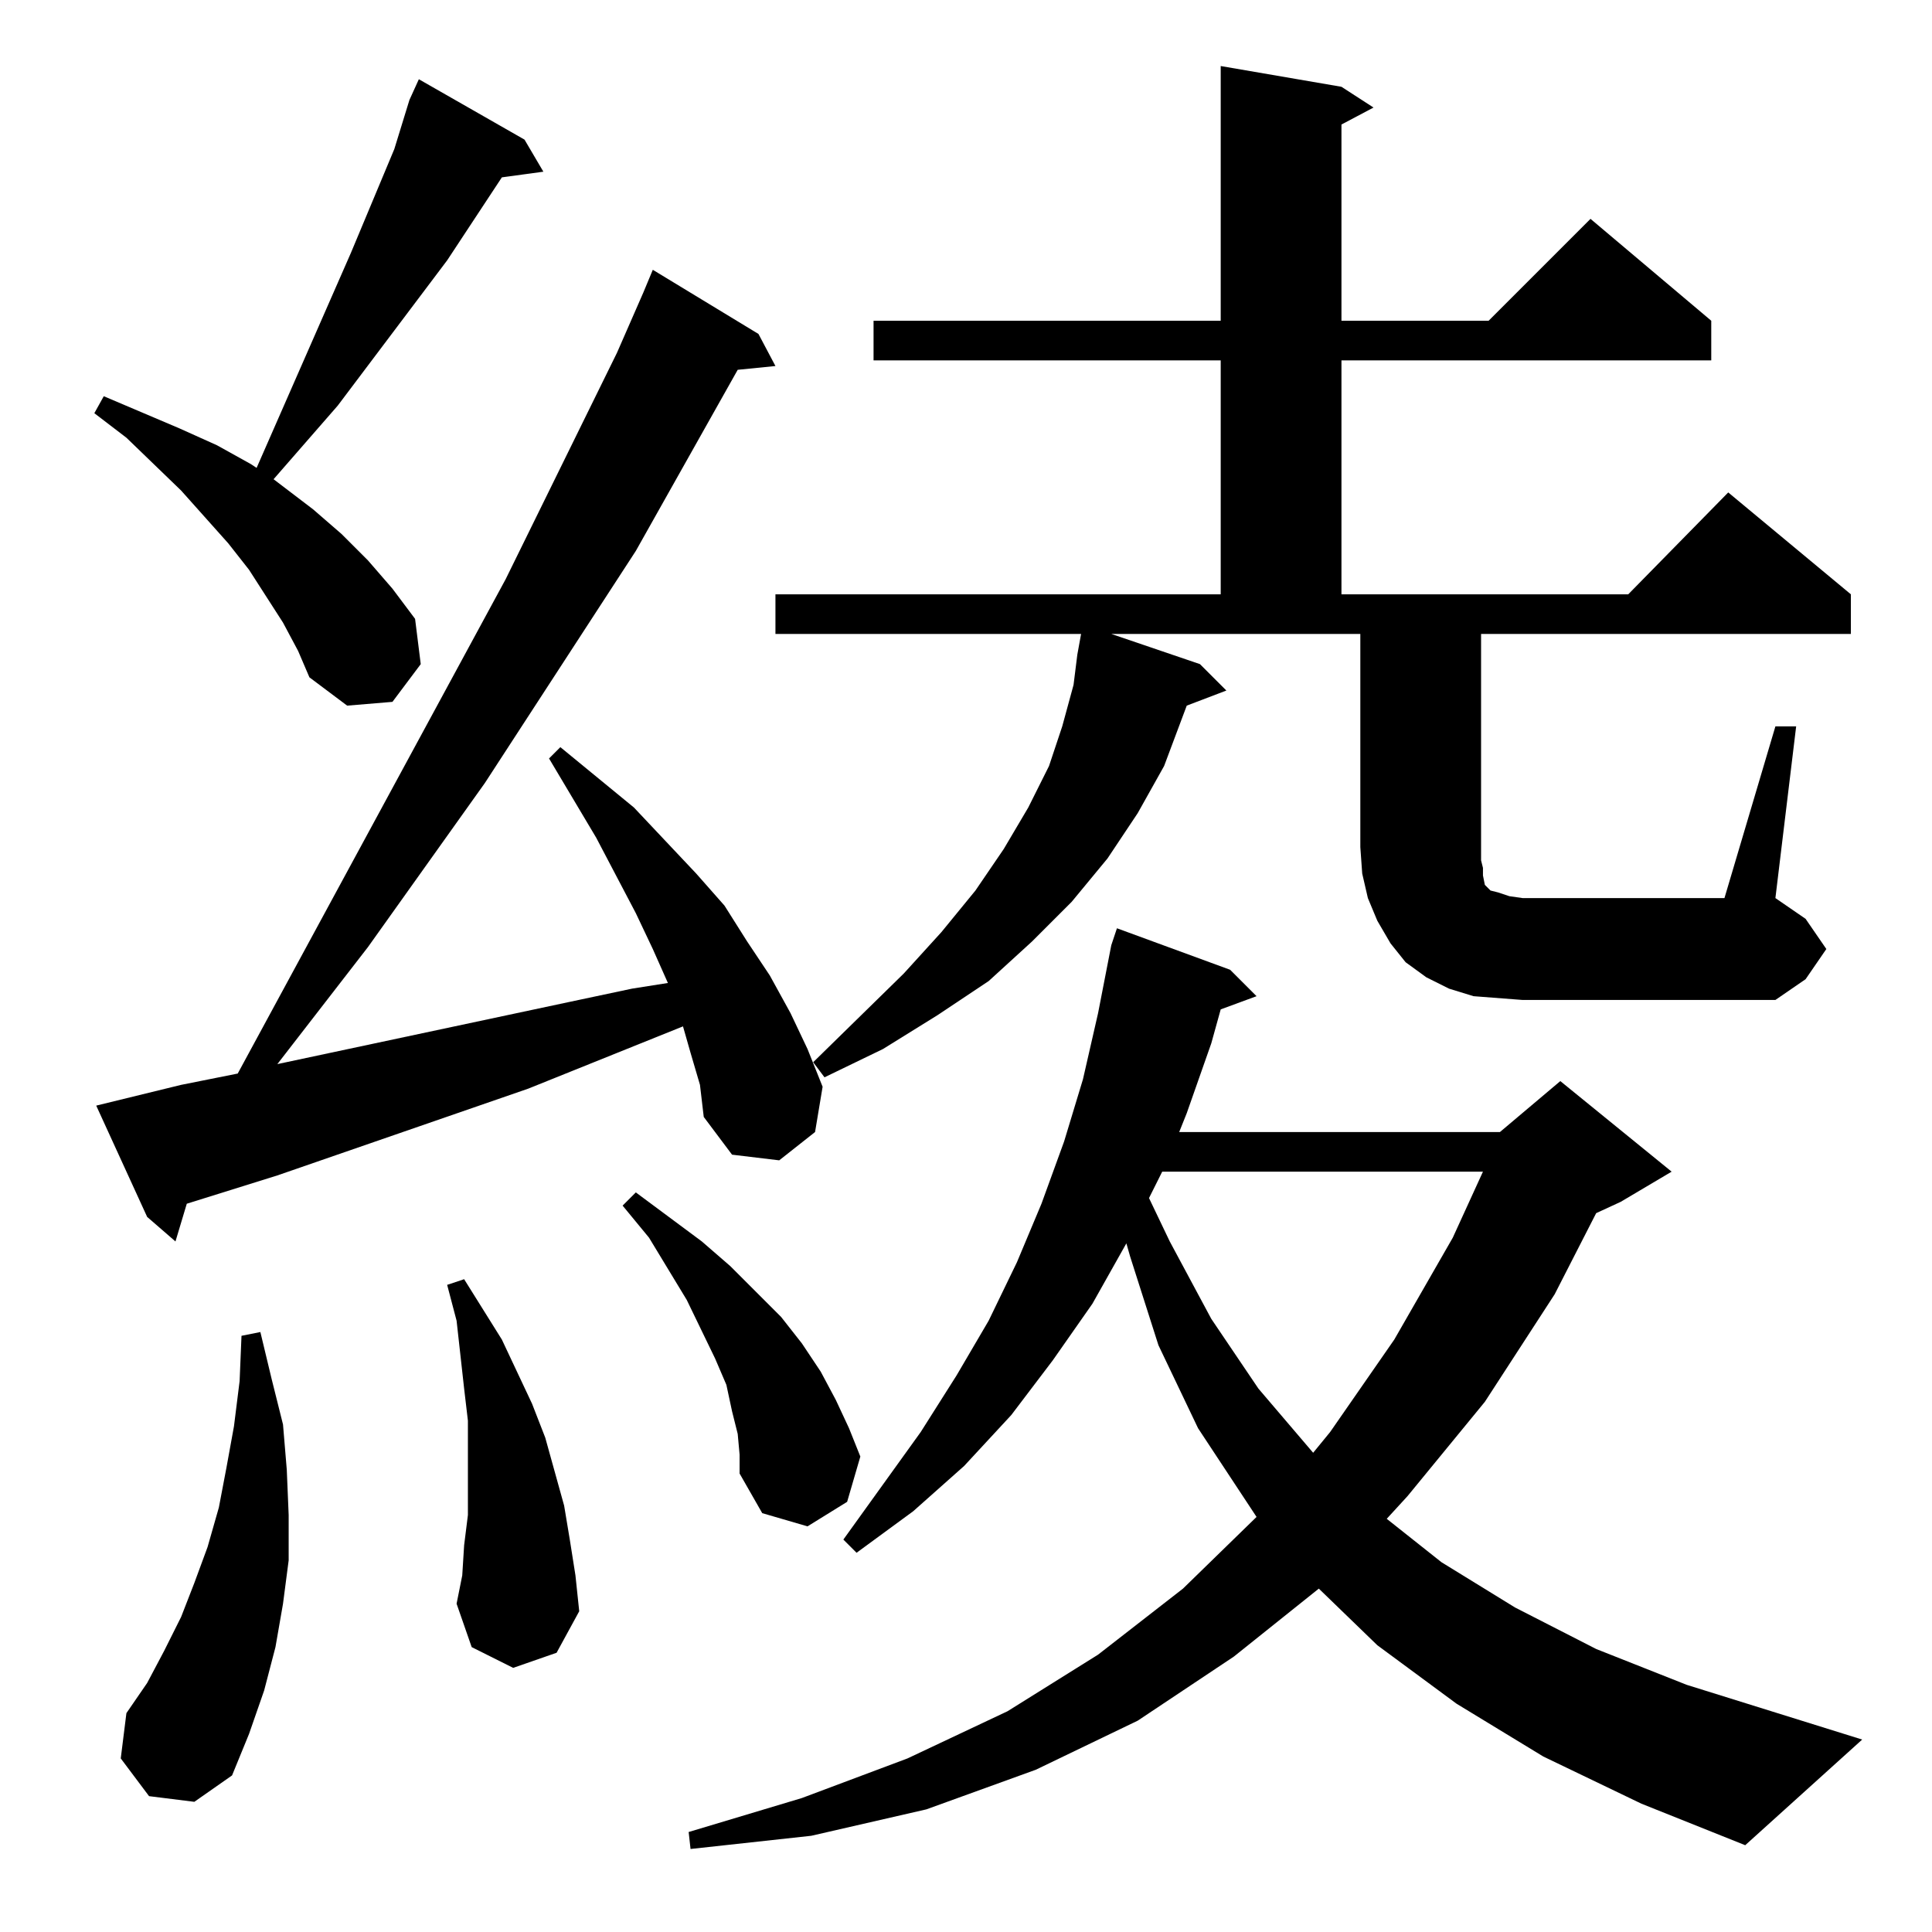<?xml version="1.0" standalone="no"?>
<!DOCTYPE svg PUBLIC "-//W3C//DTD SVG 1.1//EN" "http://www.w3.org/Graphics/SVG/1.1/DTD/svg11.dtd" >
<svg xmlns="http://www.w3.org/2000/svg" xmlns:xlink="http://www.w3.org/1999/xlink" version="1.1" viewBox="0 -144 1024 1024">
  <g transform="matrix(1 0 0 -1 0 880)">
   <path fill="currentColor"
d="M818 93l-46 28l-42 31l-31 30l-45 -36l-51 -34l-54 -26l-58 -21l-61 -14l-64 -7l-1 9l60 18l56 21l53 25l48 30l45 35l39 38l-31 47l-21 44l-15 47l-2 7l-18 -32l-21 -30l-22 -29l-25 -27l-27 -24l-30 -22l-7 7l41 57l19 30l17 29l15 31l13 31l12 33l10 33l8 35l7 36l3 9
l60 -22l14 -14l-19 -7l-5 -18l-13 -37l-4 -10h170l32 27l59 -48l-27 -16l-13 -6l-22 -43l-37 -57l-41 -50l-11 -12l29 -23l39 -24l43 -22l48 -19l93 -29l-62 -56l-55 22zM79 72l-15 20l3 24l11 16l9 17l9 18l7 18l7 19l6 21l4 21l4 22l3 24l1 24l10 2l6 -25l6 -24l2 -24
l1 -24v-24l-3 -23l-4 -23l-6 -23l-8 -23l-9 -22l-20 -14zM272 140l-22 11l-8 23l3 15l1 16l2 16v17v16v17l-2 17l-4 36l-5 19l9 3l20 -32l16 -34l7 -18l5 -18l5 -18l3 -18l3 -19l2 -19l-12 -22zM391 264l-3 12l-3 14l-6 14l-15 31l-20 33l-14 17l7 7l35 -26l15 -13l14 -14
l13 -13l11 -14l10 -15l8 -15l7 -15l6 -15l-7 -24l-21 -13l-24 7l-12 21v10zM616 403l-7 -14l11 -23l22 -41l25 -37l29 -34l9 11l34 49l31 54l16 35h-170zM366 466l-4 14l-82 -33l-133 -46l-48 -15l-6 -20l-15 13l-27 59l45 11l30 6l142 262l59 120l14 32l5 12l56 -34l9 -17
l-20 -2l-54 -96l-80 -123l-62 -87l-48 -62l155 33l33 7l19 3l-8 18l-9 19l-21 40l-25 42l6 6l39 -32l33 -35l15 -17l12 -19l12 -18l11 -20l9 -19l8 -20l-4 -24l-19 -15l-25 3l-15 20l-2 17zM941 639h11l-11 -91l16 -11l11 -16l-11 -16l-16 -11h-134l-13 1l-13 1l-13 4l-12 6
l-11 8l-8 10l-7 12l-5 12l-3 13l-1 14v113h-132l47 -16l14 -14l-21 -8l-12 -32l-14 -25l-16 -24l-19 -23l-21 -21l-23 -21l-27 -18l-29 -18l-31 -15l-6 8l48 47l20 22l18 22l15 22l13 22l11 22l7 21l6 22l2 16l2 11h-162v21h236v124h-184v21h184v135l64 -11l17 -11l-17 -9
v-104h78l54 54l64 -54v-21h-196v-124h152l53 54l65 -54v-21h-196v-120l1 -4v-4l1 -5l1 -1l2 -2l4 -1l6 -2l7 -1h107zM217 971l5 11l56 -32l10 -17l-22 -3l-29 -44l-58 -77l-34 -39l21 -16l15 -13l14 -14l13 -15l12 -16l3 -24l-15 -20l-24 -2l-20 15l-6 14l-8 15l-18 28
l-11 14l-25 28l-29 28l-17 13l5 9l40 -17l20 -9l18 -10l3 -2l50 114l23 55z" />
  </g>

</svg>

